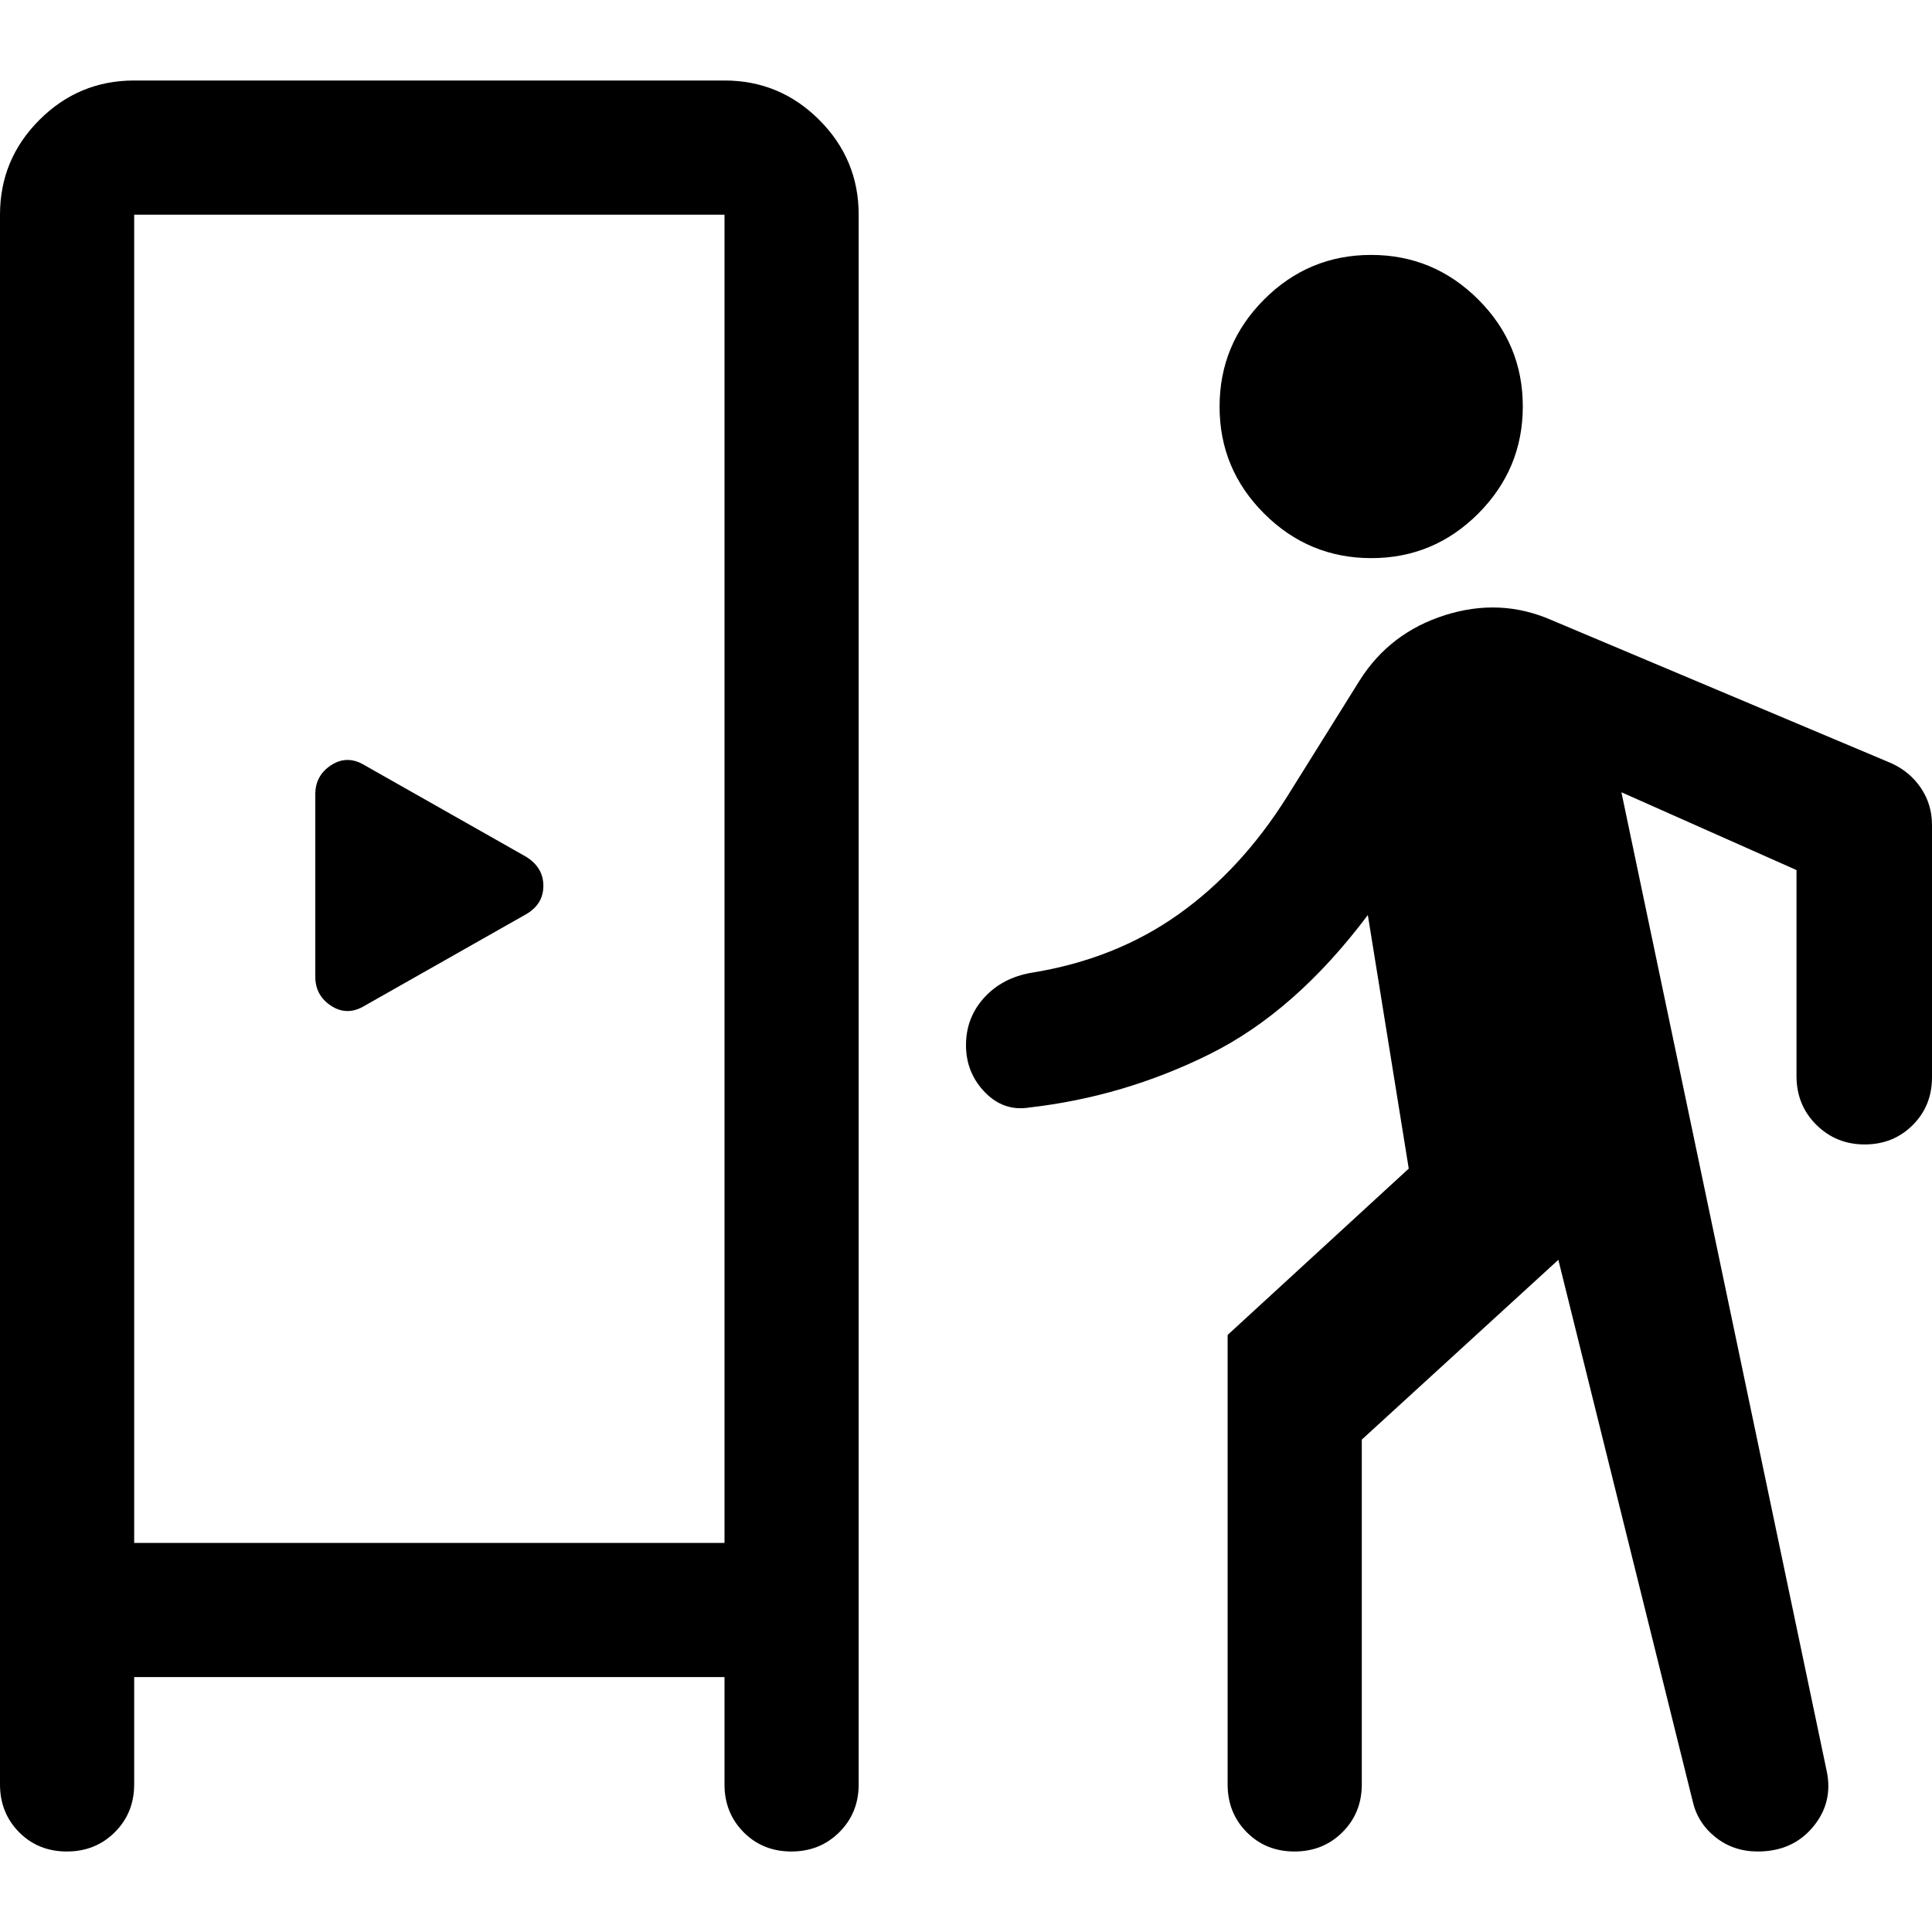 <svg xmlns="http://www.w3.org/2000/svg" height="40" viewBox="0 -960 960 960" width="40"><path d="M66.67-126.67v53.34q0 14.16-9.62 23.75Q47.43-40 33.22-40 19-40 9.5-49.58 0-59.17 0-73.33v-780q0-27.5 19.58-47.09Q39.17-920 66.67-920H360q27.5 0 47.08 19.58 19.59 19.59 19.59 47.09v780q0 14.16-9.62 23.75Q407.43-40 393.22-40 379-40 369.5-49.58q-9.5-9.59-9.5-23.75v-53.34H66.67ZM774.33-334l-97.66 89.33v171.34q0 14.16-9.62 23.75Q657.43-40 643.22-40 629-40 619.5-49.58q-9.5-9.59-9.5-23.75v-223.34l90-82.66-20.33-126q-36 48-78.67 69.16-42.67 21.17-89.67 26.5-12.66 2-22-7.66Q480-427 480-440.67q0-13.66 9.03-23.59 9.02-9.92 23.64-12.41 41.33-6.66 72.66-28.83 31.34-22.17 54.34-58.83l36-57.67q15-23.67 42.33-32.33 27.33-8.67 52.67 2.33L940-580.67q9.17 4.26 14.58 12.36Q960-560.22 960-550v125.33q0 14.17-9.62 23.75-9.61 9.59-23.83 9.59-14.22 0-24.05-9.78-9.83-9.77-9.83-24.22v-102.34l-87-38.66L907.67-80q3.33 15.67-6.84 27.83Q890.67-40 873.41-40q-12.08 0-21.02-7.12-8.95-7.13-11.39-18.21L774.33-334ZM66.67-193.33H360v-660H66.67v660Zm114.66-267 80-45.34q8.67-5 8.67-14.16 0-9.17-8.67-14.5l-80-45.34q-8.66-5.33-16.66-.2t-8 14.54v90.66q0 9.41 8 14.54 8 5.13 16.66-.2Zm500.06-222.34q-31.06 0-53.22-22.11Q606-726.89 606-757.95q0-31.05 22.11-53.22 22.12-22.16 53.17-22.16t53.22 22.11q22.17 22.11 22.17 53.17 0 31.05-22.12 53.22-22.11 22.16-53.16 22.16ZM66.67-193.33H360 66.67Z"/></svg>